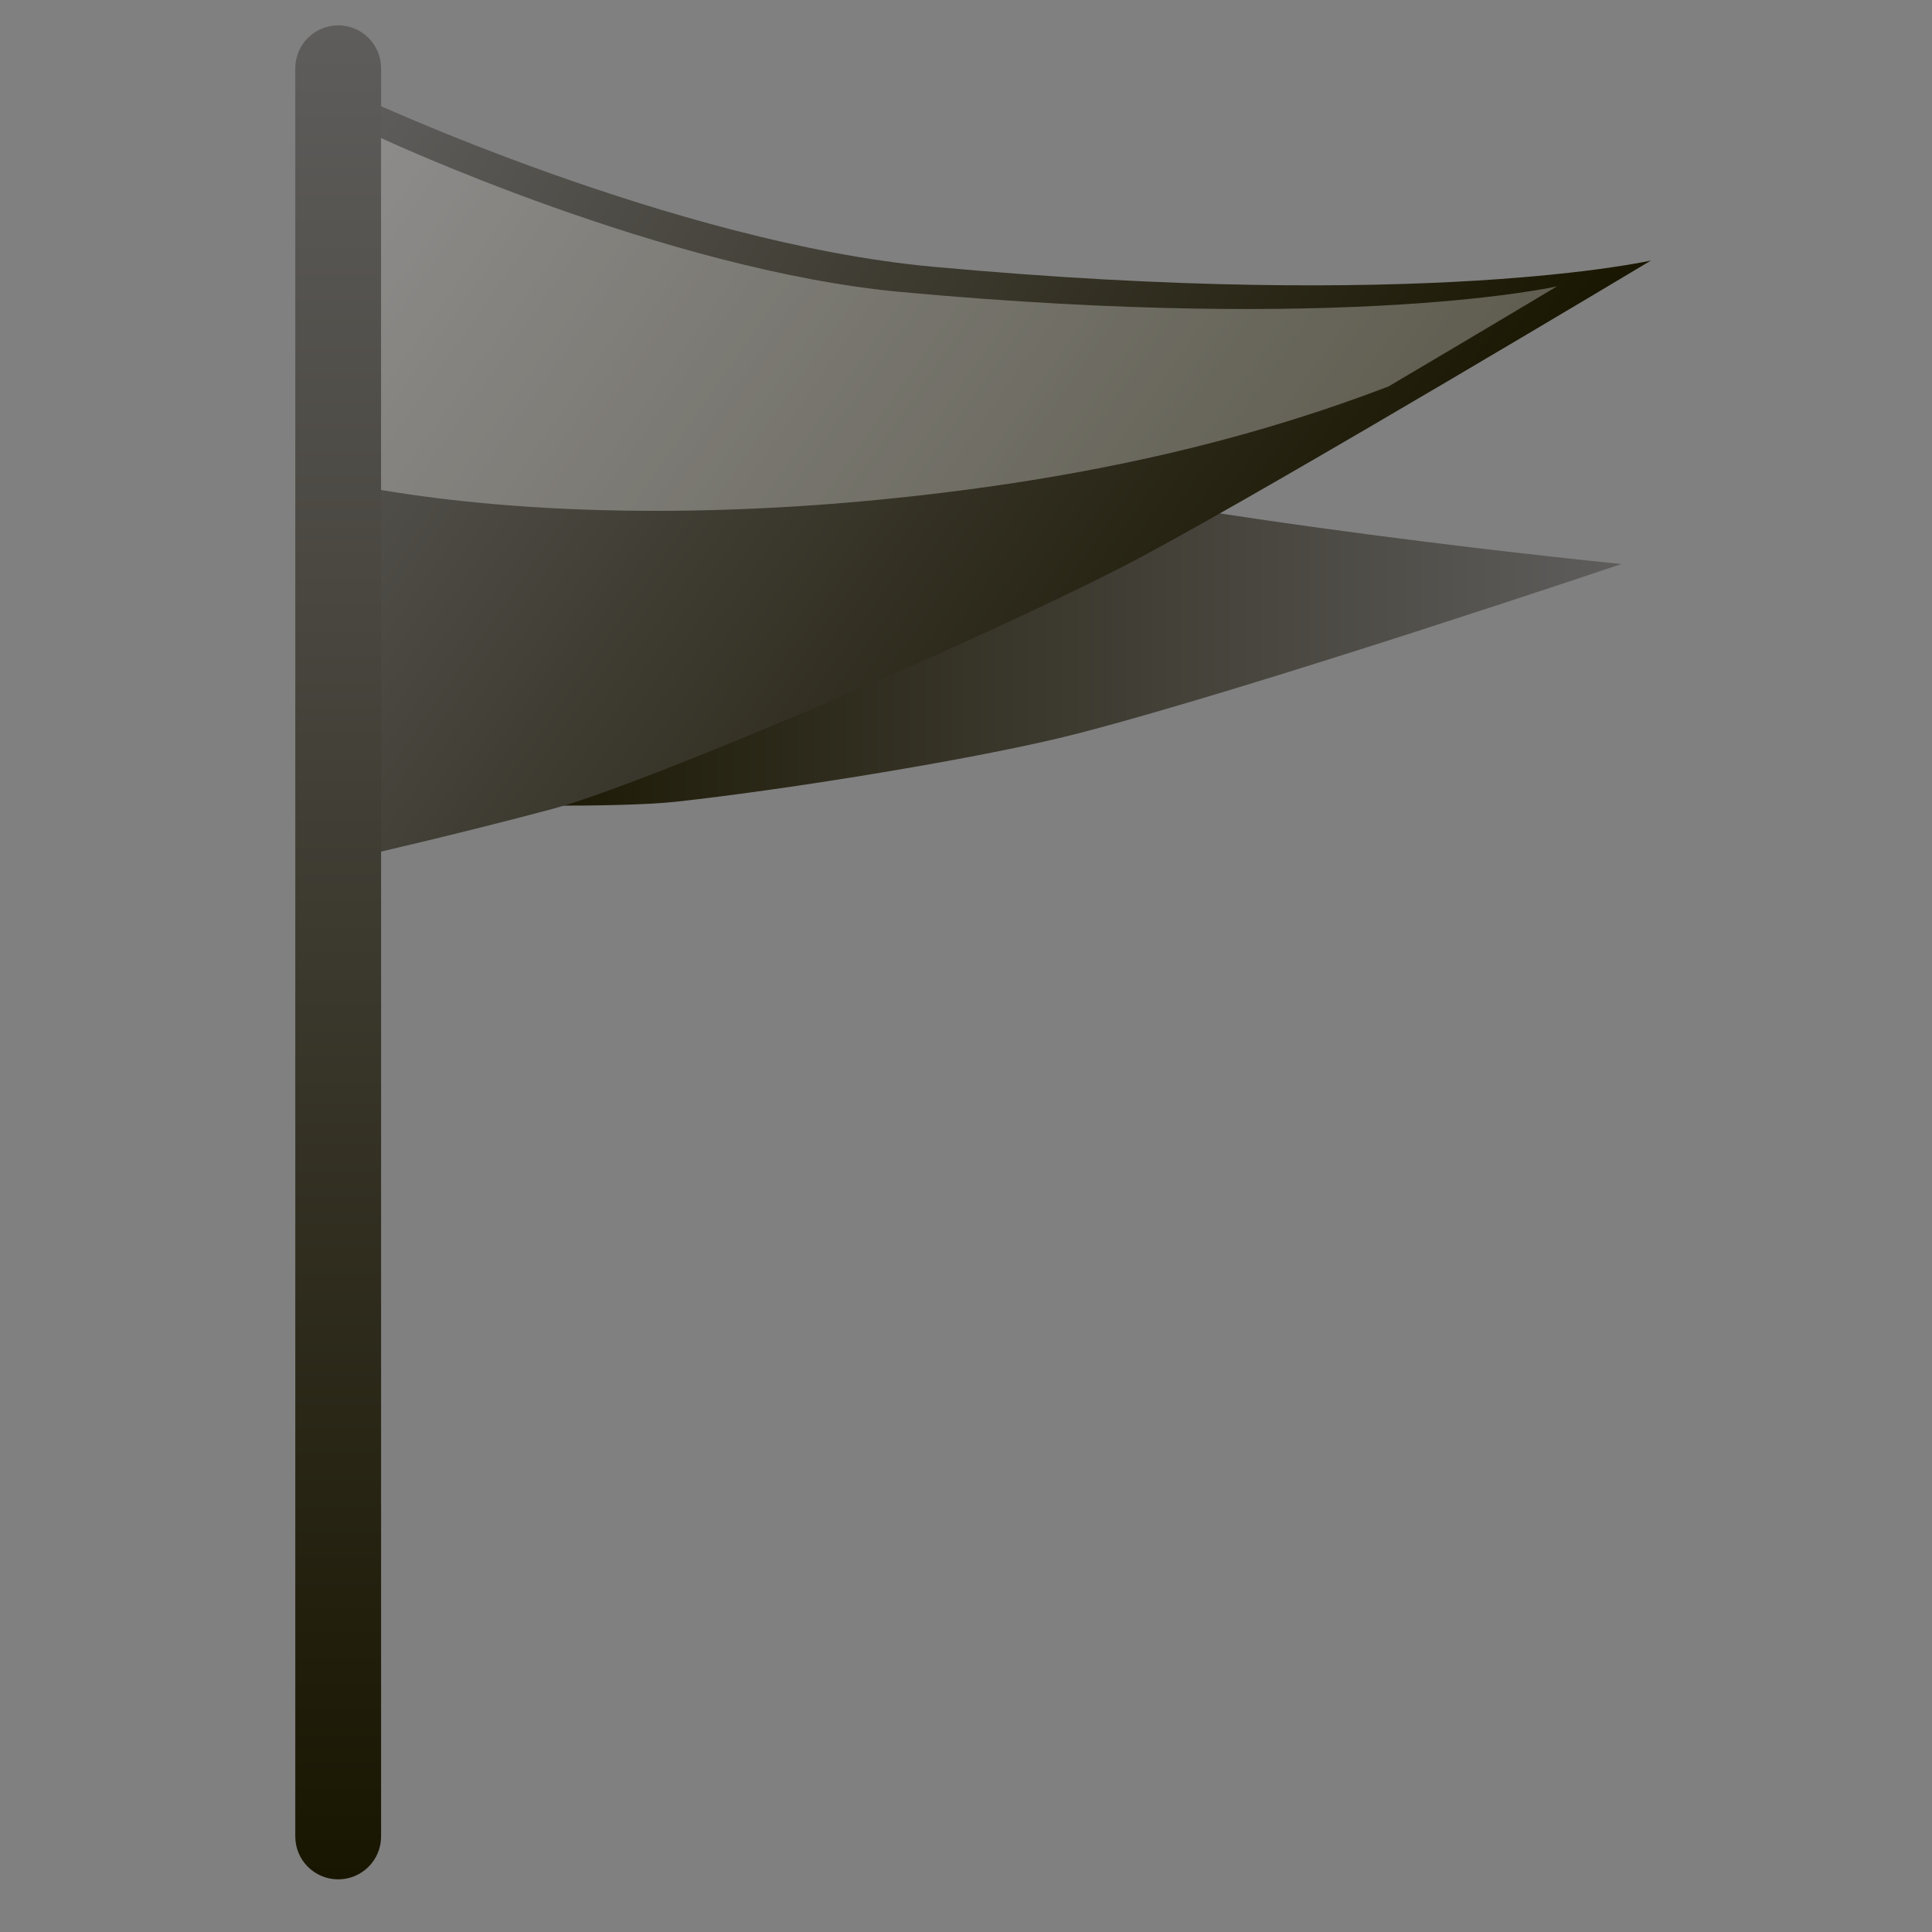 <?xml version="1.0" encoding="utf-8"?>
<!-- Generator: Adobe Illustrator 13.0.0, SVG Export Plug-In . SVG Version: 6.00 Build 14948)  -->
<!DOCTYPE svg PUBLIC "-//W3C//DTD SVG 1.1//EN" "http://www.w3.org/Graphics/SVG/1.1/DTD/svg11.dtd">
<svg version="1.1" id="Layer_1" xmlns="http://www.w3.org/2000/svg" xmlns:xlink="http://www.w3.org/1999/xlink" x="0px" y="0px"
	 width="128px" height="128px" viewBox="0 0 128 128" enable-background="new 0 0 128 128" xml:space="preserve">
<rect x="0" y="0" width="128" height="128" fill="#808080" stroke="none"/>
<g>
	<linearGradient id="SVGID_1_" gradientUnits="userSpaceOnUse" x1="31.158" y1="37.79" x2="107.428" y2="37.79">
		<stop  offset="0" style="stop-color:#181500"/>
		<stop  offset="1" style="stop-color:#5F5D5C"/>
	</linearGradient>
	<path fill="url(#SVGID_1_)" d="M37.07,22.201c0,0,13.022,5.426,23.4,7.967c17.848,4.369,46.957,7.199,46.957,7.199
		s-24.275,8.191-36.016,11.229c-6.242,1.613-19.087,3.695-26.582,4.516c-4,0.438-13.672,0.205-13.672,0.205L37.07,22.201z"/>
	<linearGradient id="SVGID_2_" gradientUnits="userSpaceOnUse" x1="86.081" y1="50.536" x2="23.77" y2="6.905">
		<stop  offset="0" style="stop-color:#181500"/>
		<stop  offset="1" style="stop-color:#5F5D5C"/>
	</linearGradient>
	<path fill="url(#SVGID_2_)" d="M24.055,6.5c0,0,20.586,9.596,37.749,11.172c32.628,2.998,47.578-0.412,47.578-0.412
		S84.773,32.006,75.6,36.904S42.845,51.928,36.572,53.602c-6.273,1.674-12.518,3.095-12.518,3.095V6.5z"/>
	<g>
		<linearGradient id="SVGID_3_" gradientUnits="userSpaceOnUse" x1="22.406" y1="1.68" x2="22.406" y2="124.512">
			<stop  offset="0" style="stop-color:#5F5D5C"/>
			<stop  offset="1" style="stop-color:#181500"/>
		</linearGradient>
		<path fill="url(#SVGID_3_)" d="M25.248,121.67c0,1.57-1.272,2.842-2.842,2.842l0,0c-1.568,0-2.842-1.271-2.842-2.842V4.52
			c0-1.568,1.273-2.84,2.842-2.84l0,0c1.569,0,2.842,1.271,2.842,2.84V121.67z"/>
	</g>
	<path opacity="0.3" fill="#FFFFFF" d="M59.713,19.347C44.042,17.907,25.245,9.146,25.245,9.146v23.316
		c9.646,1.619,21.722,1.868,34.692,0.473c13.125-1.412,23.236-3.969,32.042-7.324c6.168-3.639,11.177-6.64,11.177-6.64
		S89.506,22.085,59.713,19.347z"/>
</g>
</svg>
